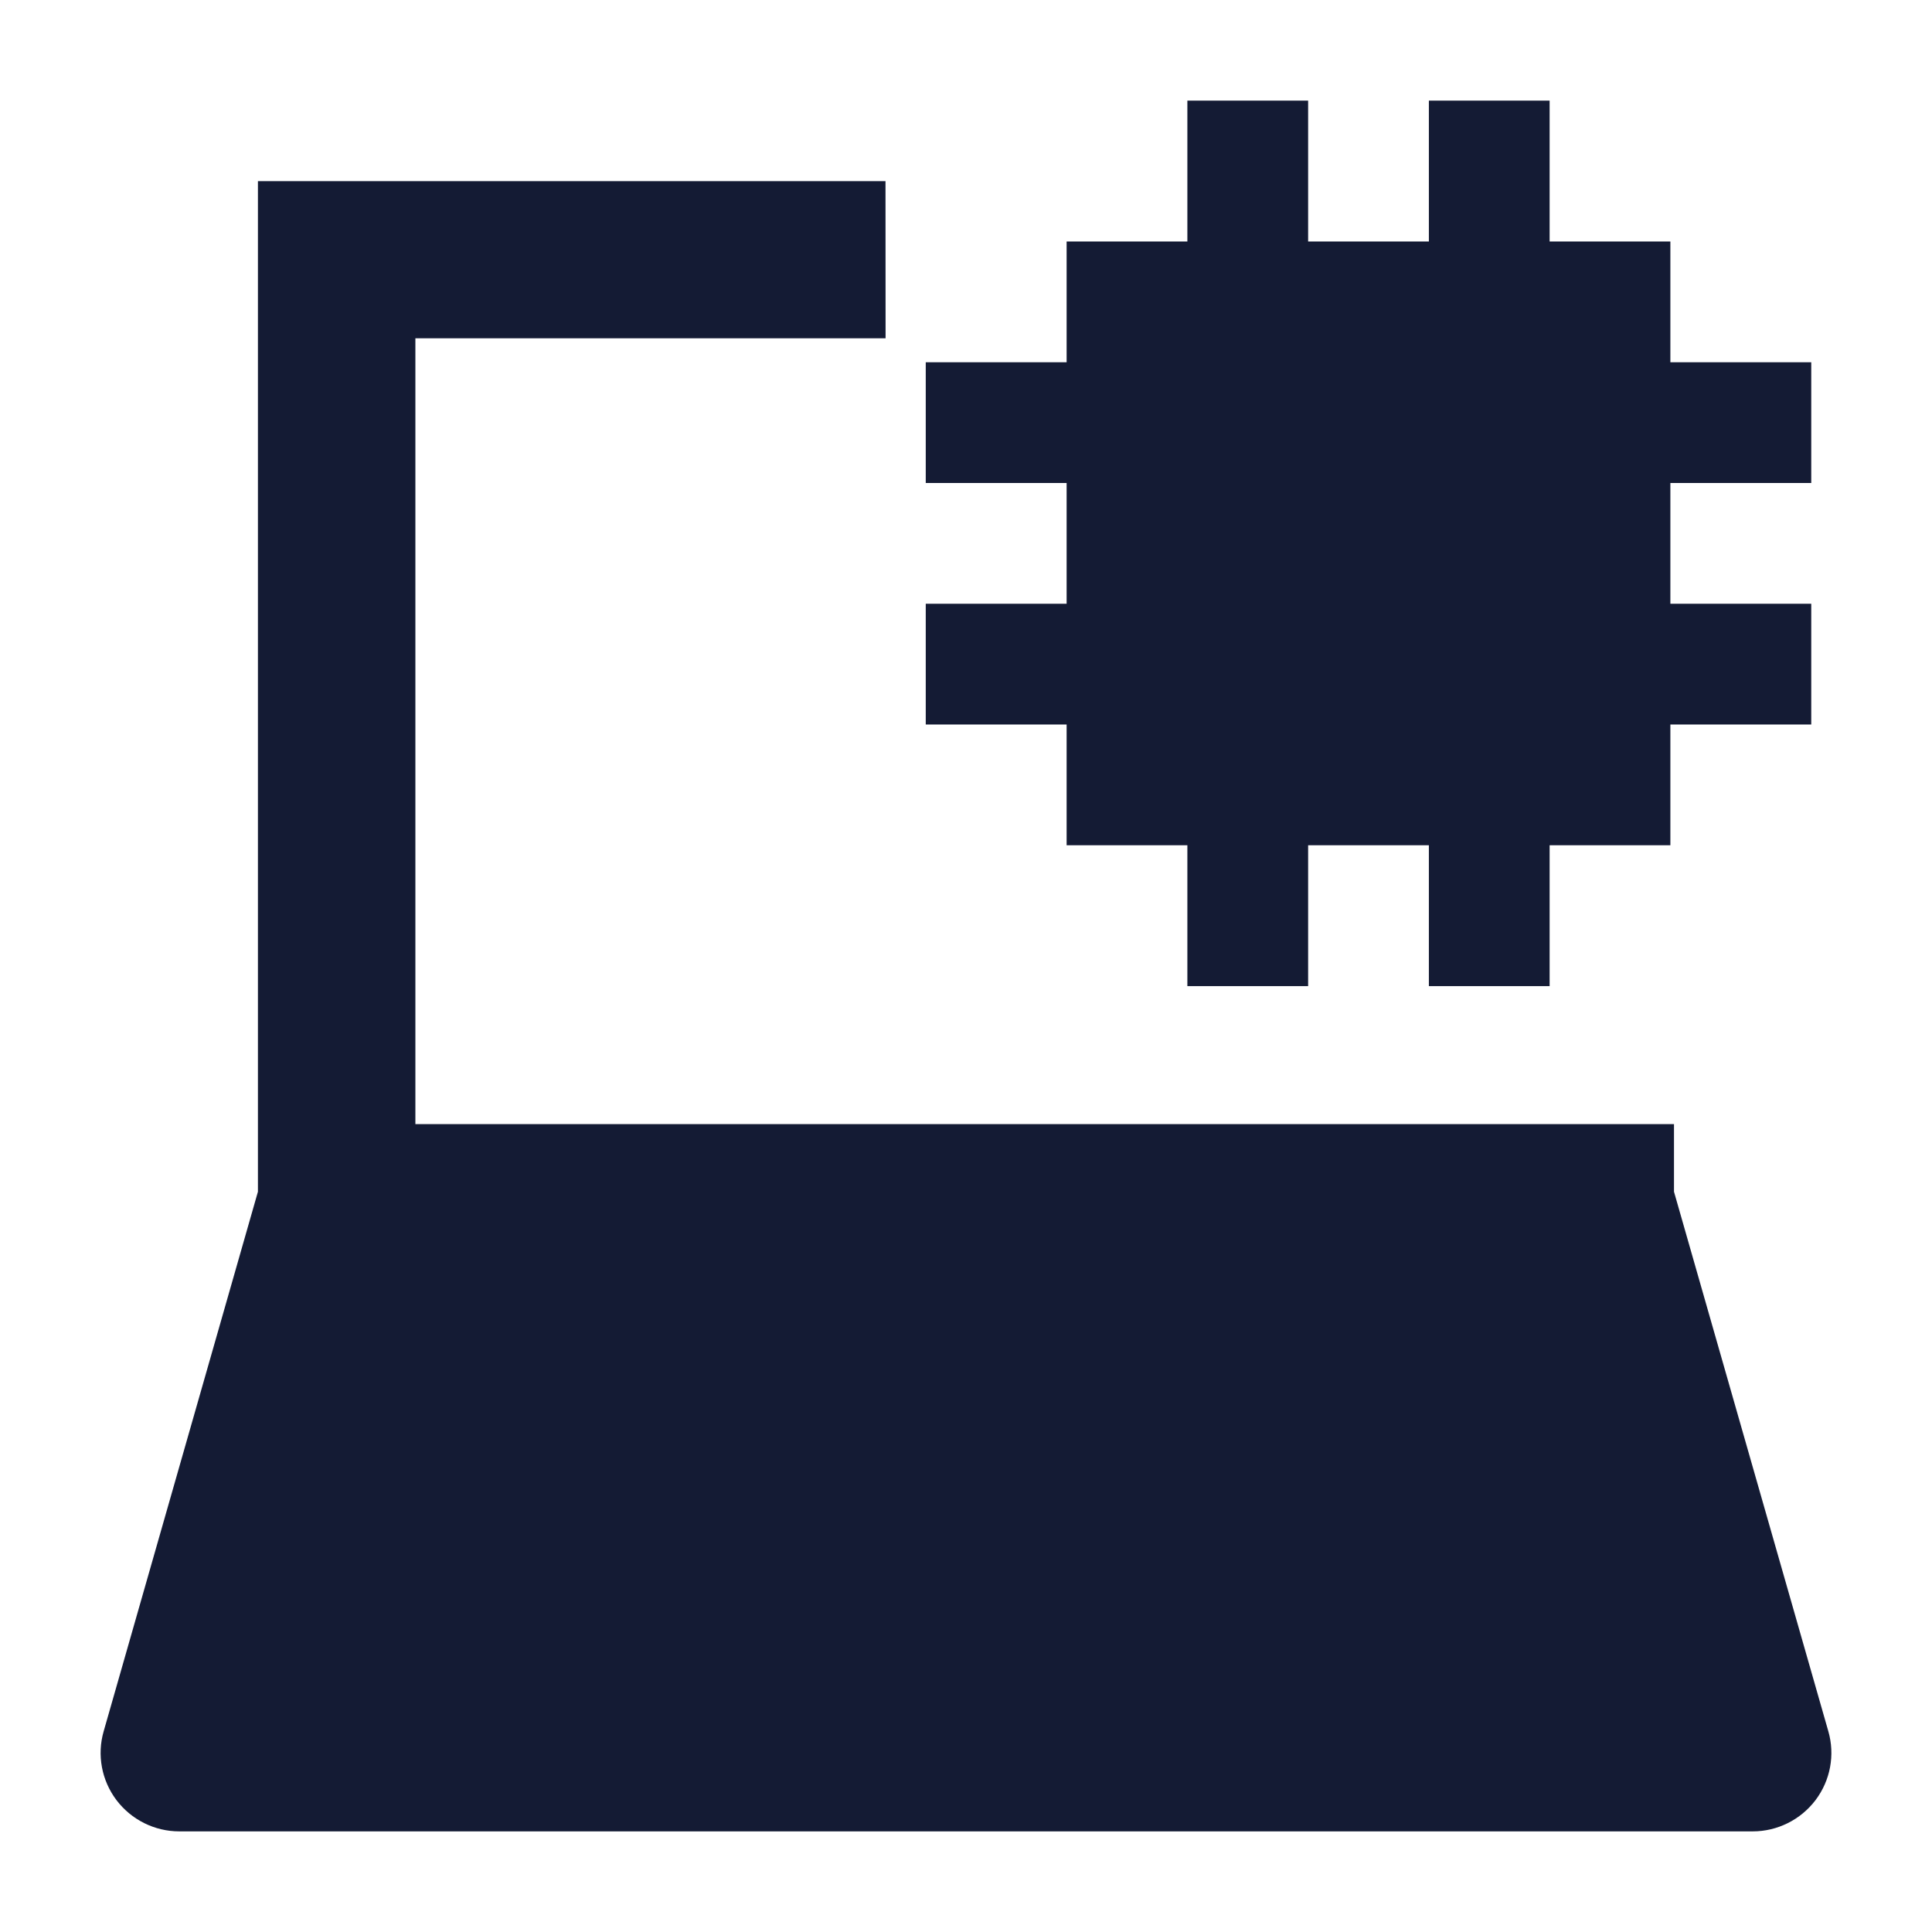 <svg width="24" height="24" viewBox="0 0 24 24" fill="none" xmlns="http://www.w3.org/2000/svg">
<path d="M14.75 3V1.25H16.25V3H17.75V1.25H19.25V3H20.75V4.5H22.5V6H20.75V7.5H22.5V9H20.75V10.5H19.25V12.25H17.75V10.5H16.25V12.25H14.75V10.5H13.25V9H11.5V7.5H13.25V6H11.5V4.5H13.25V3H14.75Z" fill="#141B34"/>
<path d="M22.712 21.506L20.795 14.804V13.964H5.16V4.202H11.001L11 2.25H3.204V14.804L1.288 21.506C1.203 21.8 1.262 22.117 1.447 22.362C1.632 22.606 1.921 22.75 2.227 22.75H21.773C22.079 22.75 22.368 22.606 22.553 22.362C22.738 22.117 22.797 21.8 22.712 21.506Z" fill="#141B34"/>
</svg>
